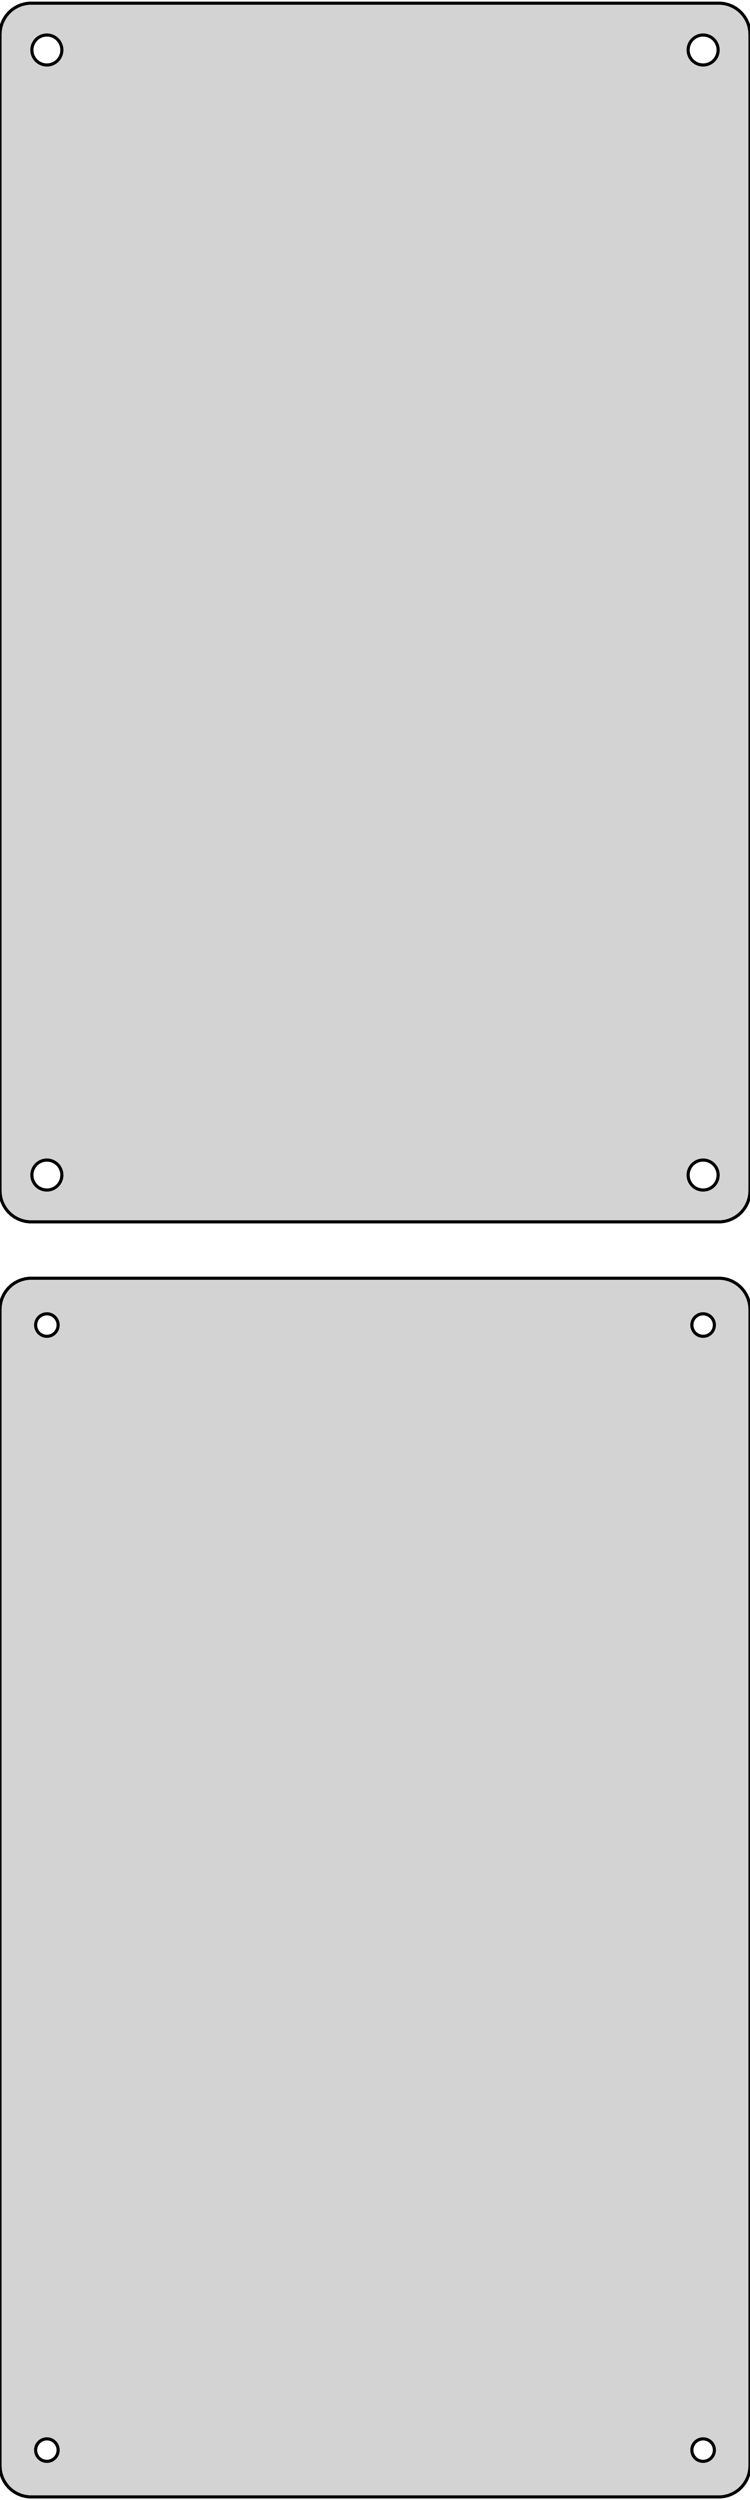 <?xml version="1.0" standalone="no"?>
<!DOCTYPE svg PUBLIC "-//W3C//DTD SVG 1.1//EN" "http://www.w3.org/Graphics/SVG/1.1/DTD/svg11.dtd">
<svg width="120mm" height="400mm" viewBox="-60 -506 120 400" xmlns="http://www.w3.org/2000/svg" version="1.1">
<title>OpenSCAD Model</title>
<path d="
M 55.937,-310.589 L 56.545,-310.745 L 57.129,-310.976 L 57.679,-311.278 L 58.187,-311.647 L 58.645,-312.077
 L 59.045,-312.561 L 59.382,-313.091 L 59.649,-313.659 L 59.843,-314.257 L 59.961,-314.873 L 60,-315.5
 L 60,-500.5 L 59.961,-501.127 L 59.843,-501.743 L 59.649,-502.341 L 59.382,-502.909 L 59.045,-503.439
 L 58.645,-503.923 L 58.187,-504.353 L 57.679,-504.722 L 57.129,-505.024 L 56.545,-505.255 L 55.937,-505.411
 L 55.314,-505.49 L -55.314,-505.49 L -55.937,-505.411 L -56.545,-505.255 L -57.129,-505.024 L -57.679,-504.722
 L -58.187,-504.353 L -58.645,-503.923 L -59.045,-503.439 L -59.382,-502.909 L -59.649,-502.341 L -59.843,-501.743
 L -59.961,-501.127 L -60,-500.5 L -60,-315.5 L -59.961,-314.873 L -59.843,-314.257 L -59.649,-313.659
 L -59.382,-313.091 L -59.045,-312.561 L -58.645,-312.077 L -58.187,-311.647 L -57.679,-311.278 L -57.129,-310.976
 L -56.545,-310.745 L -55.937,-310.589 L -55.314,-310.51 L 55.314,-310.51 z
M 52.349,-495.605 L 52.05,-495.643 L 51.758,-495.717 L 51.478,-495.828 L 51.214,-495.974 L 50.97,-496.151
 L 50.751,-496.357 L 50.558,-496.589 L 50.397,-496.844 L 50.269,-497.117 L 50.175,-497.403 L 50.119,-497.699
 L 50.1,-498 L 50.119,-498.301 L 50.175,-498.597 L 50.269,-498.883 L 50.397,-499.156 L 50.558,-499.411
 L 50.751,-499.643 L 50.97,-499.849 L 51.214,-500.026 L 51.478,-500.172 L 51.758,-500.283 L 52.05,-500.357
 L 52.349,-500.395 L 52.651,-500.395 L 52.95,-500.357 L 53.242,-500.283 L 53.522,-500.172 L 53.786,-500.026
 L 54.03,-499.849 L 54.249,-499.643 L 54.442,-499.411 L 54.603,-499.156 L 54.731,-498.883 L 54.825,-498.597
 L 54.881,-498.301 L 54.9,-498 L 54.881,-497.699 L 54.825,-497.403 L 54.731,-497.117 L 54.603,-496.844
 L 54.442,-496.589 L 54.249,-496.357 L 54.03,-496.151 L 53.786,-495.974 L 53.522,-495.828 L 53.242,-495.717
 L 52.95,-495.643 L 52.651,-495.605 z
M -52.651,-495.605 L -52.95,-495.643 L -53.242,-495.717 L -53.522,-495.828 L -53.786,-495.974 L -54.03,-496.151
 L -54.249,-496.357 L -54.442,-496.589 L -54.603,-496.844 L -54.731,-497.117 L -54.825,-497.403 L -54.881,-497.699
 L -54.9,-498 L -54.881,-498.301 L -54.825,-498.597 L -54.731,-498.883 L -54.603,-499.156 L -54.442,-499.411
 L -54.249,-499.643 L -54.03,-499.849 L -53.786,-500.026 L -53.522,-500.172 L -53.242,-500.283 L -52.95,-500.357
 L -52.651,-500.395 L -52.349,-500.395 L -52.05,-500.357 L -51.758,-500.283 L -51.478,-500.172 L -51.214,-500.026
 L -50.97,-499.849 L -50.751,-499.643 L -50.558,-499.411 L -50.397,-499.156 L -50.269,-498.883 L -50.175,-498.597
 L -50.119,-498.301 L -50.1,-498 L -50.119,-497.699 L -50.175,-497.403 L -50.269,-497.117 L -50.397,-496.844
 L -50.558,-496.589 L -50.751,-496.357 L -50.97,-496.151 L -51.214,-495.974 L -51.478,-495.828 L -51.758,-495.717
 L -52.05,-495.643 L -52.349,-495.605 z
M 52.349,-315.605 L 52.05,-315.643 L 51.758,-315.717 L 51.478,-315.828 L 51.214,-315.974 L 50.97,-316.151
 L 50.751,-316.357 L 50.558,-316.589 L 50.397,-316.844 L 50.269,-317.117 L 50.175,-317.403 L 50.119,-317.699
 L 50.1,-318 L 50.119,-318.301 L 50.175,-318.597 L 50.269,-318.883 L 50.397,-319.156 L 50.558,-319.411
 L 50.751,-319.643 L 50.97,-319.849 L 51.214,-320.026 L 51.478,-320.172 L 51.758,-320.283 L 52.05,-320.357
 L 52.349,-320.395 L 52.651,-320.395 L 52.95,-320.357 L 53.242,-320.283 L 53.522,-320.172 L 53.786,-320.026
 L 54.03,-319.849 L 54.249,-319.643 L 54.442,-319.411 L 54.603,-319.156 L 54.731,-318.883 L 54.825,-318.597
 L 54.881,-318.301 L 54.9,-318 L 54.881,-317.699 L 54.825,-317.403 L 54.731,-317.117 L 54.603,-316.844
 L 54.442,-316.589 L 54.249,-316.357 L 54.03,-316.151 L 53.786,-315.974 L 53.522,-315.828 L 53.242,-315.717
 L 52.95,-315.643 L 52.651,-315.605 z
M -52.651,-315.605 L -52.95,-315.643 L -53.242,-315.717 L -53.522,-315.828 L -53.786,-315.974 L -54.03,-316.151
 L -54.249,-316.357 L -54.442,-316.589 L -54.603,-316.844 L -54.731,-317.117 L -54.825,-317.403 L -54.881,-317.699
 L -54.9,-318 L -54.881,-318.301 L -54.825,-318.597 L -54.731,-318.883 L -54.603,-319.156 L -54.442,-319.411
 L -54.249,-319.643 L -54.03,-319.849 L -53.786,-320.026 L -53.522,-320.172 L -53.242,-320.283 L -52.95,-320.357
 L -52.651,-320.395 L -52.349,-320.395 L -52.05,-320.357 L -51.758,-320.283 L -51.478,-320.172 L -51.214,-320.026
 L -50.97,-319.849 L -50.751,-319.643 L -50.558,-319.411 L -50.397,-319.156 L -50.269,-318.883 L -50.175,-318.597
 L -50.119,-318.301 L -50.1,-318 L -50.119,-317.699 L -50.175,-317.403 L -50.269,-317.117 L -50.397,-316.844
 L -50.558,-316.589 L -50.751,-316.357 L -50.97,-316.151 L -51.214,-315.974 L -51.478,-315.828 L -51.758,-315.717
 L -52.05,-315.643 L -52.349,-315.605 z
M 55.937,-106.589 L 56.545,-106.745 L 57.129,-106.976 L 57.679,-107.278 L 58.187,-107.647 L 58.645,-108.077
 L 59.045,-108.561 L 59.382,-109.091 L 59.649,-109.659 L 59.843,-110.257 L 59.961,-110.873 L 60,-111.5
 L 60,-296.5 L 59.961,-297.127 L 59.843,-297.743 L 59.649,-298.341 L 59.382,-298.909 L 59.045,-299.439
 L 58.645,-299.923 L 58.187,-300.353 L 57.679,-300.722 L 57.129,-301.024 L 56.545,-301.255 L 55.937,-301.411
 L 55.314,-301.49 L -55.314,-301.49 L -55.937,-301.411 L -56.545,-301.255 L -57.129,-301.024 L -57.679,-300.722
 L -58.187,-300.353 L -58.645,-299.923 L -59.045,-299.439 L -59.382,-298.909 L -59.649,-298.341 L -59.843,-297.743
 L -59.961,-297.127 L -60,-296.5 L -60,-111.5 L -59.961,-110.873 L -59.843,-110.257 L -59.649,-109.659
 L -59.382,-109.091 L -59.045,-108.561 L -58.645,-108.077 L -58.187,-107.647 L -57.679,-107.278 L -57.129,-106.976
 L -56.545,-106.745 L -55.937,-106.589 L -55.314,-106.51 L 55.314,-106.51 z
M 52.387,-292.204 L 52.163,-292.232 L 51.944,-292.288 L 51.734,-292.371 L 51.535,-292.48 L 51.353,-292.613
 L 51.188,-292.768 L 51.044,-292.942 L 50.923,-293.133 L 50.826,-293.337 L 50.757,-293.552 L 50.714,-293.774
 L 50.7,-294 L 50.714,-294.226 L 50.757,-294.448 L 50.826,-294.663 L 50.923,-294.867 L 51.044,-295.058
 L 51.188,-295.232 L 51.353,-295.387 L 51.535,-295.52 L 51.734,-295.629 L 51.944,-295.712 L 52.163,-295.768
 L 52.387,-295.796 L 52.613,-295.796 L 52.837,-295.768 L 53.056,-295.712 L 53.266,-295.629 L 53.465,-295.52
 L 53.647,-295.387 L 53.812,-295.232 L 53.956,-295.058 L 54.077,-294.867 L 54.174,-294.663 L 54.243,-294.448
 L 54.286,-294.226 L 54.3,-294 L 54.286,-293.774 L 54.243,-293.552 L 54.174,-293.337 L 54.077,-293.133
 L 53.956,-292.942 L 53.812,-292.768 L 53.647,-292.613 L 53.465,-292.48 L 53.266,-292.371 L 53.056,-292.288
 L 52.837,-292.232 L 52.613,-292.204 z
M -52.613,-292.204 L -52.837,-292.232 L -53.056,-292.288 L -53.266,-292.371 L -53.465,-292.48 L -53.647,-292.613
 L -53.812,-292.768 L -53.956,-292.942 L -54.077,-293.133 L -54.174,-293.337 L -54.243,-293.552 L -54.286,-293.774
 L -54.3,-294 L -54.286,-294.226 L -54.243,-294.448 L -54.174,-294.663 L -54.077,-294.867 L -53.956,-295.058
 L -53.812,-295.232 L -53.647,-295.387 L -53.465,-295.52 L -53.266,-295.629 L -53.056,-295.712 L -52.837,-295.768
 L -52.613,-295.796 L -52.387,-295.796 L -52.163,-295.768 L -51.944,-295.712 L -51.734,-295.629 L -51.535,-295.52
 L -51.353,-295.387 L -51.188,-295.232 L -51.044,-295.058 L -50.923,-294.867 L -50.826,-294.663 L -50.757,-294.448
 L -50.714,-294.226 L -50.7,-294 L -50.714,-293.774 L -50.757,-293.552 L -50.826,-293.337 L -50.923,-293.133
 L -51.044,-292.942 L -51.188,-292.768 L -51.353,-292.613 L -51.535,-292.48 L -51.734,-292.371 L -51.944,-292.288
 L -52.163,-292.232 L -52.387,-292.204 z
M -52.613,-112.204 L -52.837,-112.232 L -53.056,-112.288 L -53.266,-112.371 L -53.465,-112.48 L -53.647,-112.613
 L -53.812,-112.768 L -53.956,-112.942 L -54.077,-113.133 L -54.174,-113.337 L -54.243,-113.552 L -54.286,-113.774
 L -54.3,-114 L -54.286,-114.226 L -54.243,-114.448 L -54.174,-114.663 L -54.077,-114.867 L -53.956,-115.058
 L -53.812,-115.232 L -53.647,-115.387 L -53.465,-115.52 L -53.266,-115.629 L -53.056,-115.712 L -52.837,-115.768
 L -52.613,-115.796 L -52.387,-115.796 L -52.163,-115.768 L -51.944,-115.712 L -51.734,-115.629 L -51.535,-115.52
 L -51.353,-115.387 L -51.188,-115.232 L -51.044,-115.058 L -50.923,-114.867 L -50.826,-114.663 L -50.757,-114.448
 L -50.714,-114.226 L -50.7,-114 L -50.714,-113.774 L -50.757,-113.552 L -50.826,-113.337 L -50.923,-113.133
 L -51.044,-112.942 L -51.188,-112.768 L -51.353,-112.613 L -51.535,-112.48 L -51.734,-112.371 L -51.944,-112.288
 L -52.163,-112.232 L -52.387,-112.204 z
M 52.387,-112.204 L 52.163,-112.232 L 51.944,-112.288 L 51.734,-112.371 L 51.535,-112.48 L 51.353,-112.613
 L 51.188,-112.768 L 51.044,-112.942 L 50.923,-113.133 L 50.826,-113.337 L 50.757,-113.552 L 50.714,-113.774
 L 50.7,-114 L 50.714,-114.226 L 50.757,-114.448 L 50.826,-114.663 L 50.923,-114.867 L 51.044,-115.058
 L 51.188,-115.232 L 51.353,-115.387 L 51.535,-115.52 L 51.734,-115.629 L 51.944,-115.712 L 52.163,-115.768
 L 52.387,-115.796 L 52.613,-115.796 L 52.837,-115.768 L 53.056,-115.712 L 53.266,-115.629 L 53.465,-115.52
 L 53.647,-115.387 L 53.812,-115.232 L 53.956,-115.058 L 54.077,-114.867 L 54.174,-114.663 L 54.243,-114.448
 L 54.286,-114.226 L 54.3,-114 L 54.286,-113.774 L 54.243,-113.552 L 54.174,-113.337 L 54.077,-113.133
 L 53.956,-112.942 L 53.812,-112.768 L 53.647,-112.613 L 53.465,-112.48 L 53.266,-112.371 L 53.056,-112.288
 L 52.837,-112.232 L 52.613,-112.204 z
" stroke="black" fill="lightgray" stroke-width="0.5"/>
</svg>
